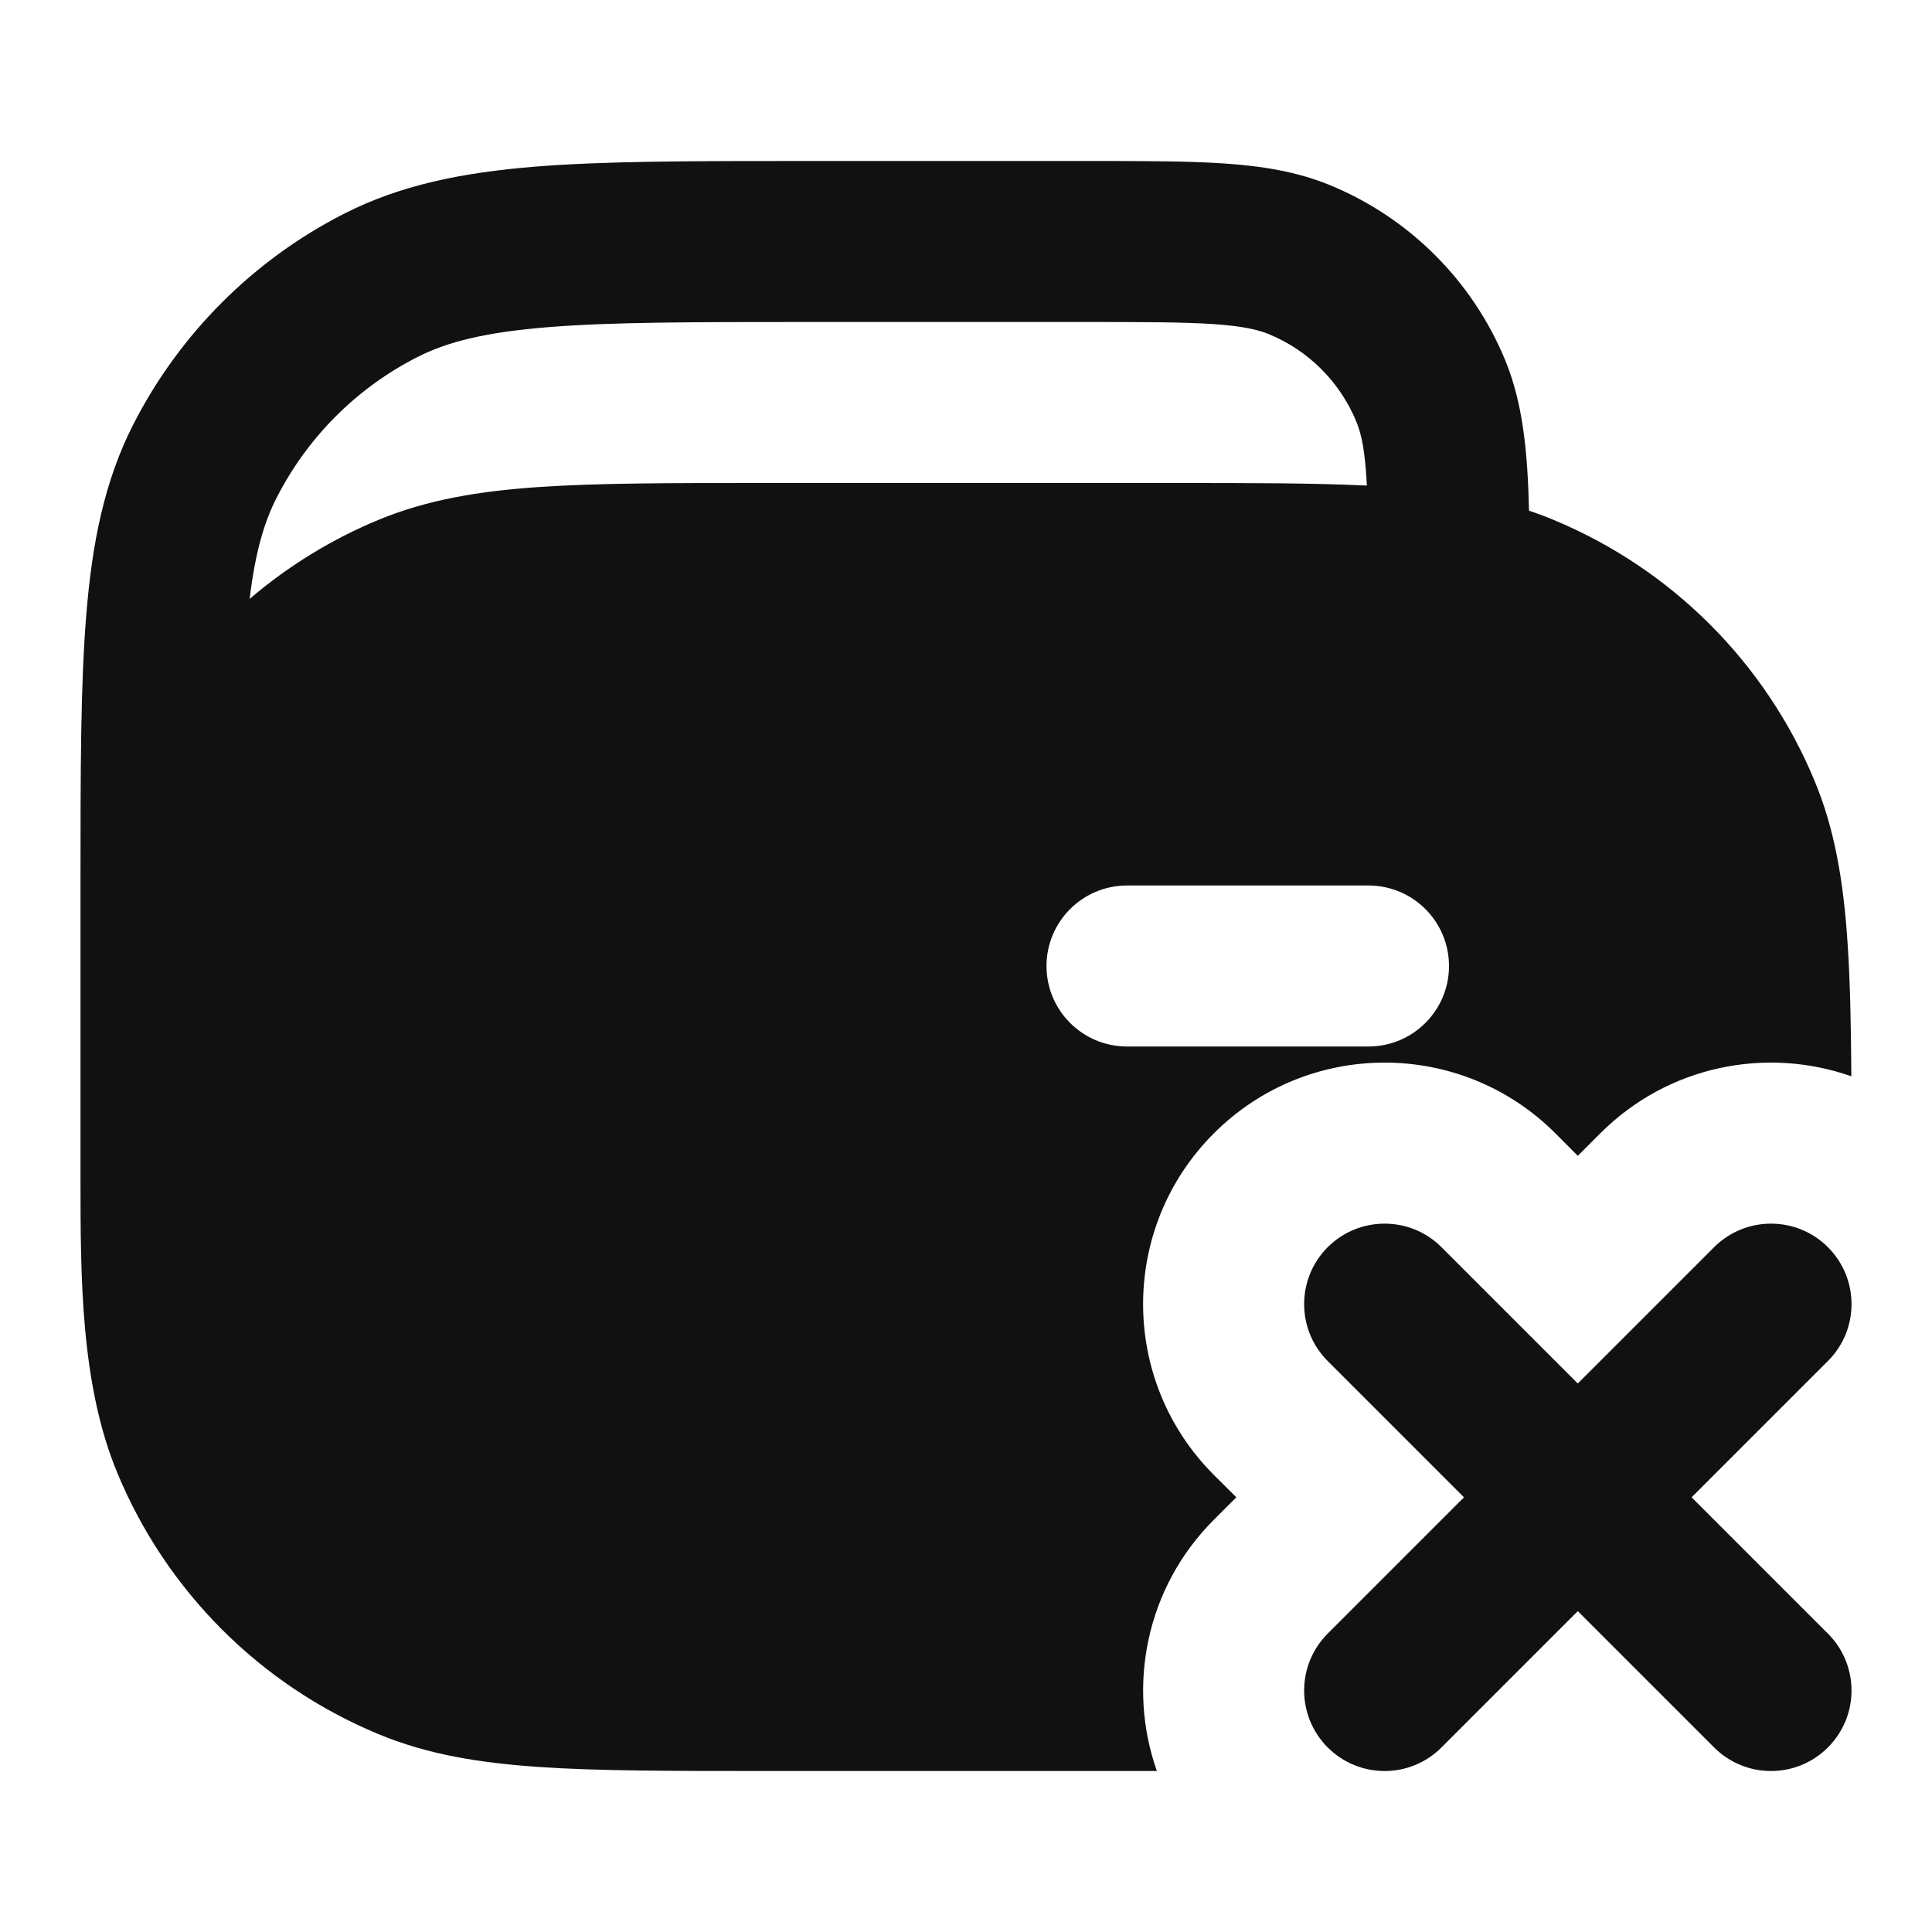 <svg width="24" height="24" viewBox="0 0 24 24" fill="none" xmlns="http://www.w3.org/2000/svg">
<path d="M18.696 4.469C18.919 5.008 18.977 5.616 18.994 6.344C19.096 6.378 19.196 6.415 19.296 6.457C20.766 7.066 21.934 8.234 22.543 9.704C22.793 10.306 22.899 10.948 22.95 11.696C22.983 12.175 22.994 12.727 22.998 13.37C21.943 12.999 20.722 13.235 19.879 14.079L19.6 14.358L19.322 14.079C18.15 12.907 16.25 12.907 15.079 14.079C13.907 15.25 13.907 17.15 15.079 18.322L15.358 18.6L15.079 18.879C14.235 19.723 13.999 20.945 14.371 22H9.464C8.33 22 7.428 22 6.696 21.95C5.948 21.899 5.306 21.793 4.704 21.543C3.234 20.934 2.066 19.766 1.457 18.296C0.999 17.191 1 15.852 1 14.622L1 10.956C1 9.593 1 8.509 1.072 7.635C1.145 6.739 1.298 5.975 1.654 5.276C2.229 4.147 3.147 3.229 4.276 2.654C4.975 2.298 5.739 2.145 6.635 2.071C7.509 2 8.593 2 9.956 2H13.534C14.204 2 14.757 2 15.21 2.031C15.679 2.063 16.113 2.131 16.531 2.304C17.511 2.71 18.29 3.489 18.696 4.469ZM13.5 4H10C8.583 4 7.581 4.001 6.798 4.065C6.026 4.128 5.554 4.247 5.184 4.436C4.431 4.819 3.82 5.431 3.436 6.184C3.278 6.493 3.169 6.873 3.101 7.44C3.576 7.034 4.116 6.7 4.704 6.457C5.306 6.208 5.948 6.101 6.696 6.05C7.428 6 8.33 6 9.464 6H14.601C15.532 6 16.312 6 16.98 6.032C16.958 5.617 16.918 5.404 16.848 5.235C16.645 4.745 16.256 4.355 15.765 4.152C15.632 4.097 15.441 4.051 15.073 4.026C14.697 4.001 14.213 4 13.5 4ZM13 12C13 12.552 13.448 13 14 13H17C17.552 13 18 12.552 18 12C18 11.448 17.552 11 17 11H14C13.448 11 13 11.448 13 12ZM16.493 15.493C16.884 15.103 17.517 15.103 17.907 15.493L19.6 17.186L21.293 15.493C21.684 15.103 22.317 15.103 22.707 15.493C23.098 15.884 23.098 16.517 22.707 16.907L21.014 18.6L22.707 20.293C23.098 20.684 23.098 21.317 22.707 21.707C22.317 22.098 21.684 22.098 21.293 21.707L19.6 20.014L17.907 21.707C17.517 22.098 16.884 22.098 16.493 21.707C16.103 21.317 16.103 20.684 16.493 20.293L18.186 18.6L16.493 16.907C16.103 16.517 16.103 15.884 16.493 15.493Z" fill="#111111"/>
</svg>
